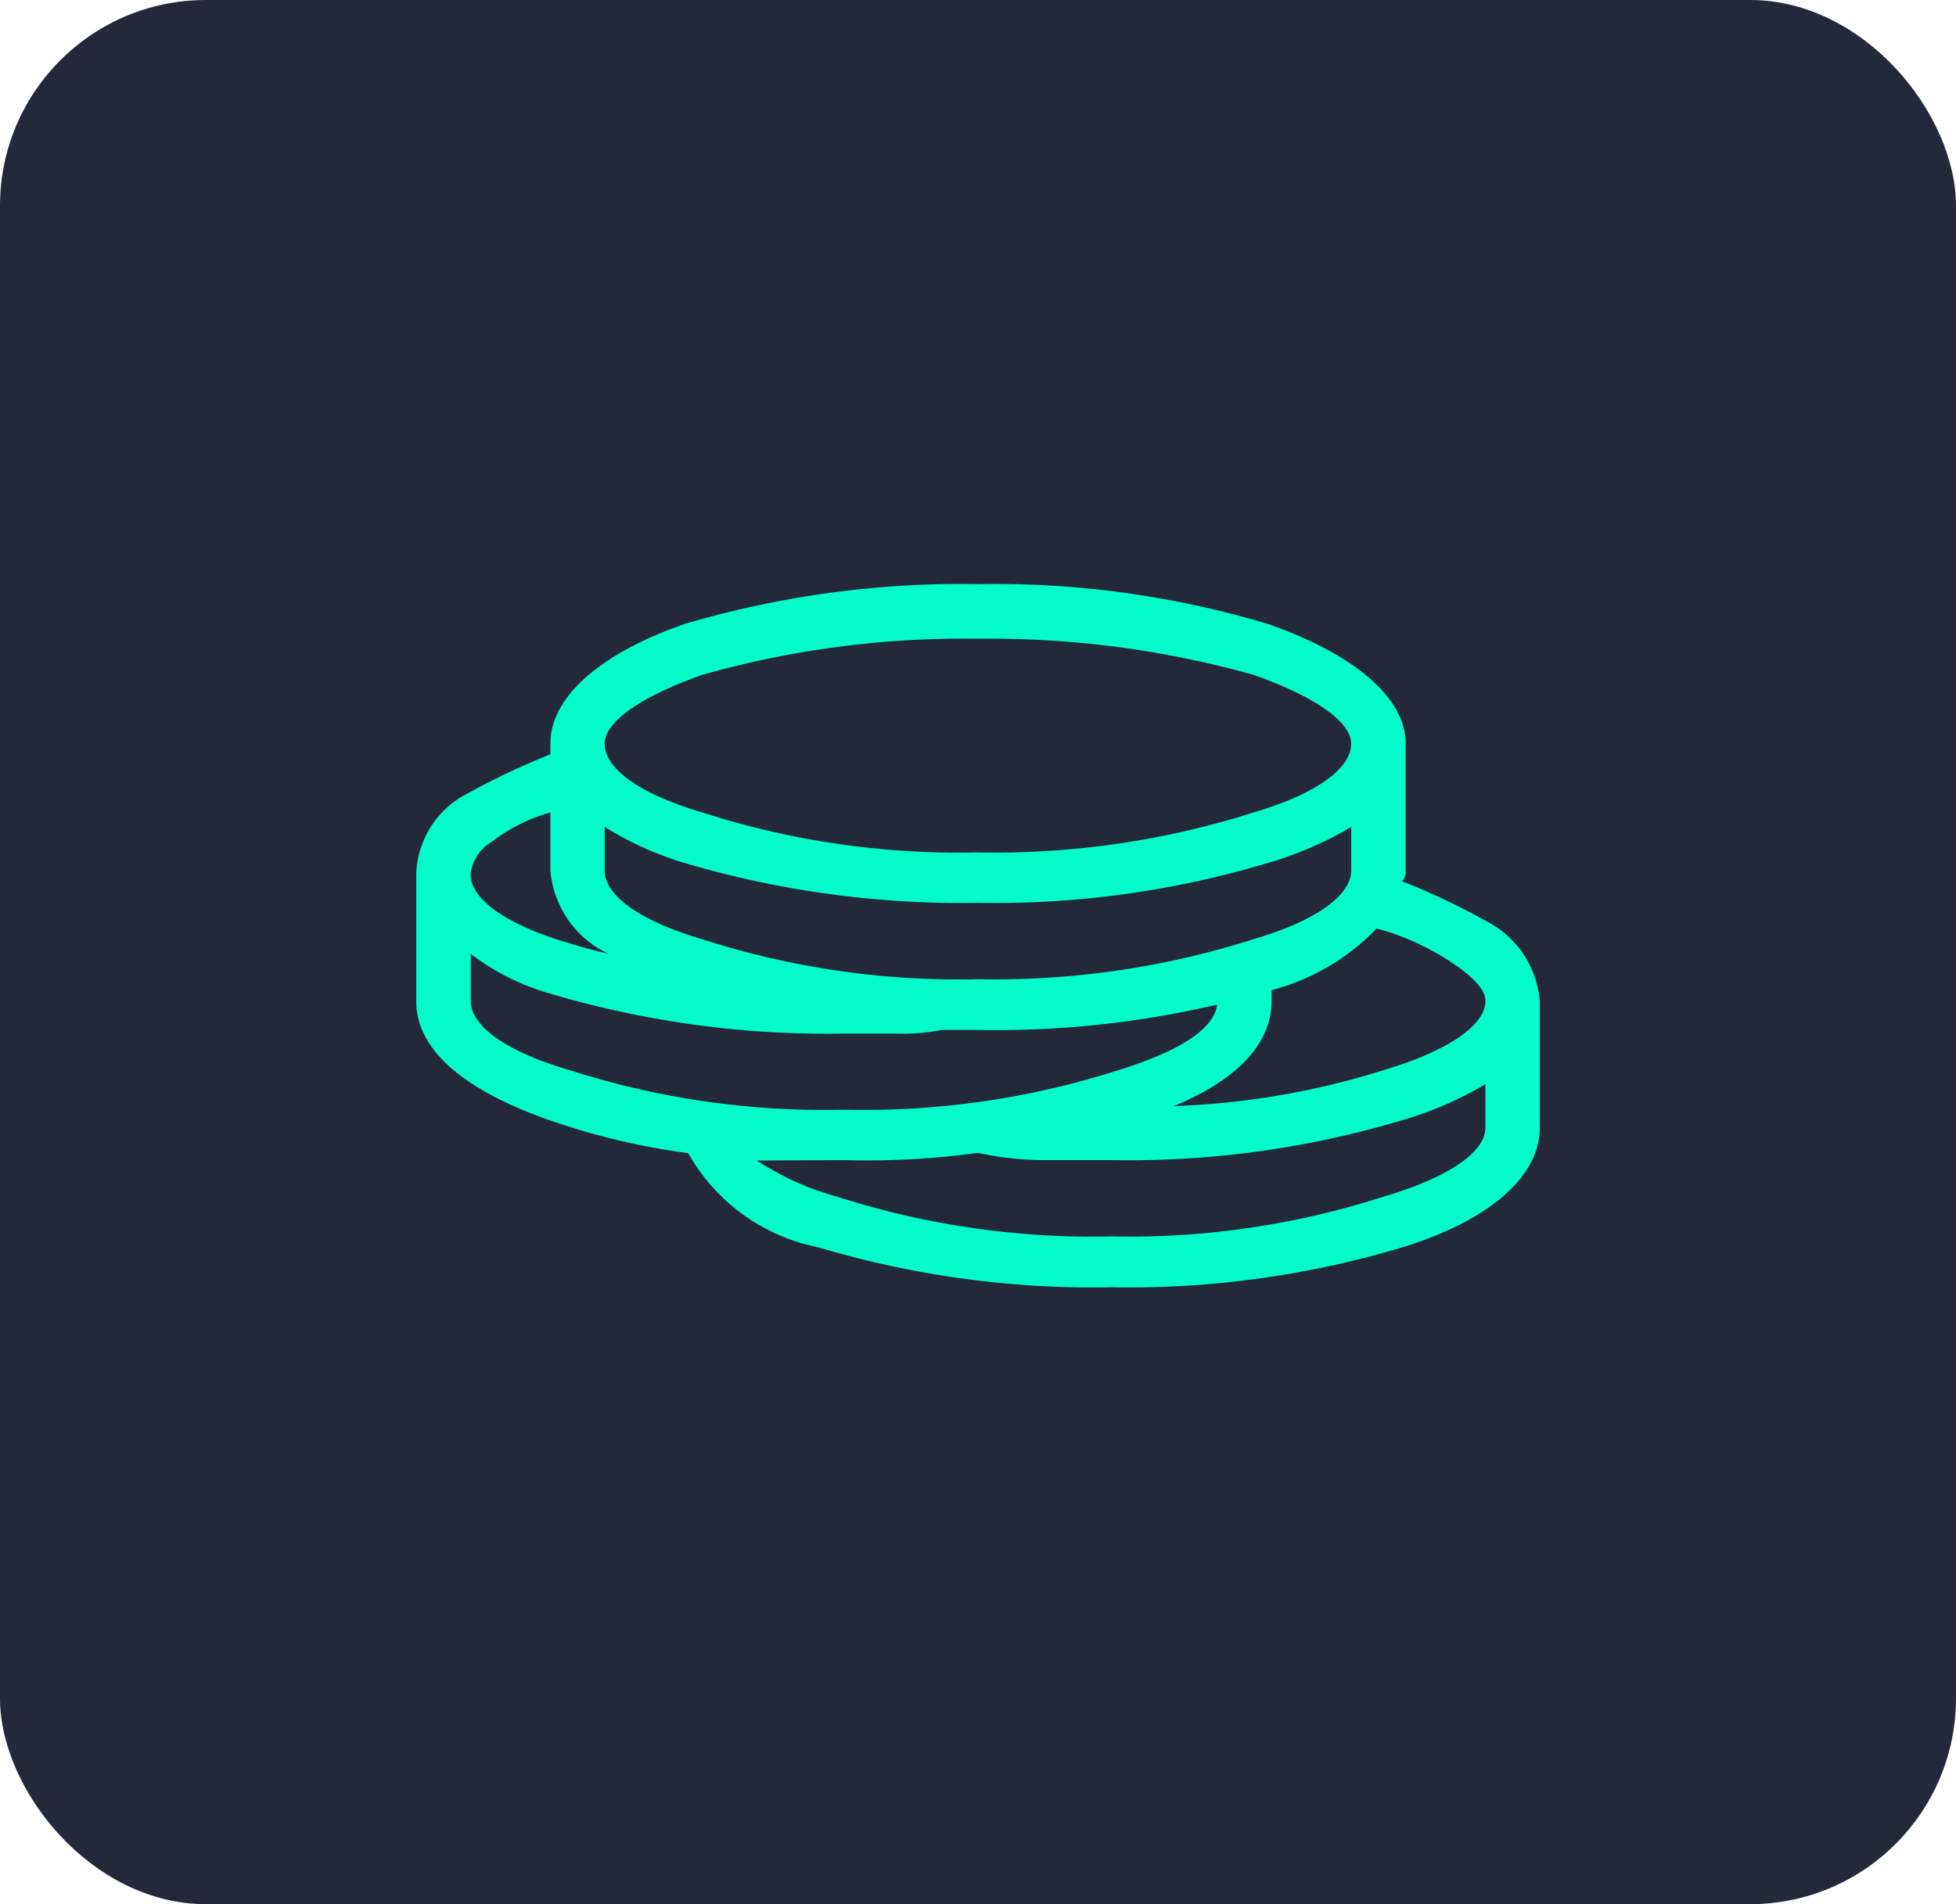 <svg xmlns="http://www.w3.org/2000/svg" xmlns:xlink="http://www.w3.org/1999/xlink" width="38" height="37" viewBox="0 0 38 37">
  <defs>
    <clipPath id="clip-path">
      <rect id="Rectangle_3718" data-name="Rectangle 3718" width="21.828" height="13.66" fill="#04fbca"/>
    </clipPath>
  </defs>
  <g id="Group_12933" data-name="Group 12933" transform="translate(-195 -339)">
    <g id="Icon" transform="translate(195.391 338.937)">
      <rect id="Rectangle" width="38" height="37" rx="4" transform="translate(-0.391 0.063)" fill="#23293b"/>
    </g>
    <g id="Group_12906" data-name="Group 12906" transform="translate(203.086 350.349)">
      <g id="Group_12905" data-name="Group 12905" transform="translate(0 0.001)" clip-path="url(#clip-path)">
        <path id="Path_102545" data-name="Path 102545" d="M3.661,3.1c0,.493.7.986,1.9,1.338a16.242,16.242,0,0,0,5.351.775,16.544,16.544,0,0,0,5.351-.775c1.2-.352,1.9-.845,1.9-1.338,0-.423-.7-.915-1.9-1.338a18.956,18.956,0,0,0-5.351-.7,18.592,18.592,0,0,0-5.351.7c-1.2.423-1.9.915-1.9,1.338m15.561,0V5.562a.257.257,0,0,1-.071.211,13.858,13.858,0,0,1,1.761.845A1.918,1.918,0,0,1,21.828,8.1v2.464c0,.986-1.056,1.831-2.676,2.324a18.433,18.433,0,0,1-5.633.775,18.593,18.593,0,0,1-5.7-.775,3.73,3.73,0,0,1-2.535-1.831,13.574,13.574,0,0,1-2.675-.634C.986,9.858,0,9.083,0,8.1V5.633A1.827,1.827,0,0,1,.845,4.154a13.833,13.833,0,0,1,1.761-.845V3.1c0-.915.986-1.761,2.605-2.324A18.908,18.908,0,0,1,10.914,0a18.423,18.423,0,0,1,5.633.775c1.62.563,2.676,1.408,2.676,2.324m-.563,3.591a4.364,4.364,0,0,1-2.042,1.2V8.1c0,.845-.7,1.549-1.9,2.042a15.26,15.26,0,0,0,4.084-.7C20,9.083,20.772,8.59,20.772,8.1c0-.211-.211-.423-.493-.634a4.966,4.966,0,0,0-1.62-.775m-3.1,1.479a18.834,18.834,0,0,1-4.647.493h-.7a4.005,4.005,0,0,1-.915.071H8.309a18.921,18.921,0,0,1-5.7-.775,4.568,4.568,0,0,1-1.549-.775V8.1c0,.493.7.986,1.9,1.338a16.231,16.231,0,0,0,5.351.775,16.231,16.231,0,0,0,5.351-.775c1.127-.352,1.831-.775,1.9-1.267M3.732,7.182a1.976,1.976,0,0,1-1.126-1.62V4.436A3.362,3.362,0,0,0,1.478,5a.851.851,0,0,0-.422.634c0,.493.7.986,1.9,1.338.211.071.493.141.775.211m-.07-2.464v.845c0,.493.7.986,1.9,1.338a16.242,16.242,0,0,0,5.351.775A16.544,16.544,0,0,0,16.265,6.9c1.2-.352,1.9-.845,1.9-1.338V4.718a6.992,6.992,0,0,1-1.62.7,18.435,18.435,0,0,1-5.633.775,18.921,18.921,0,0,1-5.7-.775,6.368,6.368,0,0,1-1.549-.7M6.619,11.2a5.411,5.411,0,0,0,1.549.7,16.242,16.242,0,0,0,5.351.775A16.09,16.09,0,0,0,18.8,11.9c1.2-.352,1.972-.845,1.972-1.338V9.717a6.975,6.975,0,0,1-1.62.7,18.433,18.433,0,0,1-5.633.775H12.111a6.183,6.183,0,0,1-1.2-.141,15.729,15.729,0,0,1-2.605.141Z" transform="translate(0 0)" fill="#04fbca"/>
      </g>
    </g>
  </g>
</svg>
